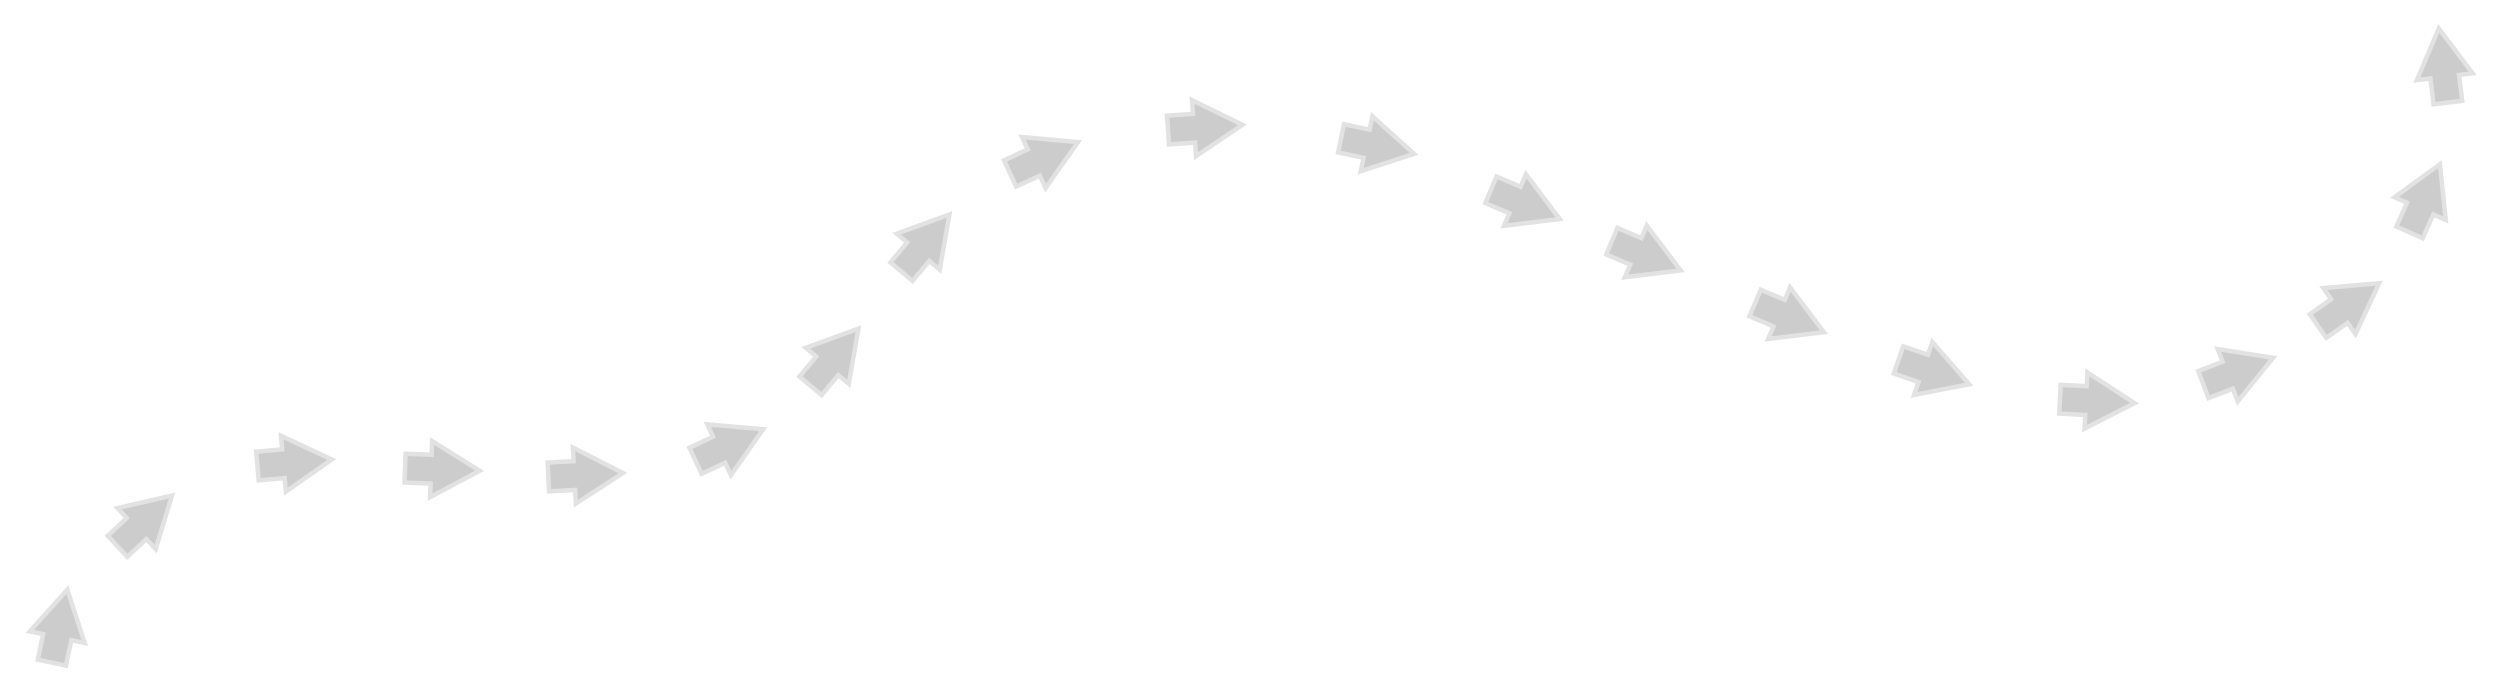 <svg xmlns="http://www.w3.org/2000/svg" xmlns:xlink="http://www.w3.org/1999/xlink" width="1116.937" height="309.007" viewBox="0 0 1116.937 309.007">
  <defs>
    <filter id="Path_3755" x="0" y="249.519" width="53.459" height="59.488" filterUnits="userSpaceOnUse">
      <feOffset dy="3" input="SourceAlpha"/>
      <feGaussianBlur stdDeviation="3" result="blur"/>
      <feFlood flood-opacity="0.161"/>
      <feComposite operator="in" in2="blur"/>
      <feComposite in="SourceGraphic"/>
    </filter>
    <filter id="Path_3756" x="32.971" y="200.584" width="64.04" height="63.653" filterUnits="userSpaceOnUse">
      <feOffset dy="3" input="SourceAlpha"/>
      <feGaussianBlur stdDeviation="3" result="blur-2"/>
      <feFlood flood-opacity="0.161"/>
      <feComposite operator="in" in2="blur-2"/>
      <feComposite in="SourceGraphic"/>
    </filter>
    <filter id="Path_3757" x="103.774" y="181.917" width="56.7" height="49.584" filterUnits="userSpaceOnUse">
      <feOffset dy="3" input="SourceAlpha"/>
      <feGaussianBlur stdDeviation="3" result="blur-3"/>
      <feFlood flood-opacity="0.161"/>
      <feComposite operator="in" in2="blur-3"/>
      <feComposite in="SourceGraphic"/>
    </filter>
    <filter id="Path_3758" x="170.463" y="185.882" width="55.325" height="47.776" filterUnits="userSpaceOnUse">
      <feOffset dy="3" input="SourceAlpha"/>
      <feGaussianBlur stdDeviation="3" result="blur-4"/>
      <feFlood flood-opacity="0.161"/>
      <feComposite operator="in" in2="blur-4"/>
      <feComposite in="SourceGraphic"/>
    </filter>
    <filter id="Path_3759" x="234.228" y="187.995" width="55.795" height="48.388" filterUnits="userSpaceOnUse">
      <feOffset dy="3" input="SourceAlpha"/>
      <feGaussianBlur stdDeviation="3" result="blur-5"/>
      <feFlood flood-opacity="0.161"/>
      <feComposite operator="in" in2="blur-5"/>
      <feComposite in="SourceGraphic"/>
    </filter>
    <filter id="Path_3760" x="294.784" y="169.011" width="63.001" height="59.215" filterUnits="userSpaceOnUse">
      <feOffset dy="3" input="SourceAlpha"/>
      <feGaussianBlur stdDeviation="3" result="blur-6"/>
      <feFlood flood-opacity="0.161"/>
      <feComposite operator="in" in2="blur-6"/>
      <feComposite in="SourceGraphic"/>
    </filter>
    <filter id="Path_3761" x="341.544" y="127.123" width="63.217" height="64.182" filterUnits="userSpaceOnUse">
      <feOffset dy="3" input="SourceAlpha"/>
      <feGaussianBlur stdDeviation="3" result="blur-7"/>
      <feFlood flood-opacity="0.161"/>
      <feComposite operator="in" in2="blur-7"/>
      <feComposite in="SourceGraphic"/>
    </filter>
    <filter id="Path_3762" x="382.18" y="76.123" width="63.217" height="64.182" filterUnits="userSpaceOnUse">
      <feOffset dy="3" input="SourceAlpha"/>
      <feGaussianBlur stdDeviation="3" result="blur-8"/>
      <feFlood flood-opacity="0.161"/>
      <feComposite operator="in" in2="blur-8"/>
      <feComposite in="SourceGraphic"/>
    </filter>
    <filter id="Path_3763" x="435.42" y="40.778" width="63.001" height="59.215" filterUnits="userSpaceOnUse">
      <feOffset dy="3" input="SourceAlpha"/>
      <feGaussianBlur stdDeviation="3" result="blur-9"/>
      <feFlood flood-opacity="0.161"/>
      <feComposite operator="in" in2="blur-9"/>
      <feComposite in="SourceGraphic"/>
    </filter>
    <filter id="Path_3764" x="510.839" y="32.404" width="56.253" height="48.991" filterUnits="userSpaceOnUse">
      <feOffset dy="3" input="SourceAlpha"/>
      <feGaussianBlur stdDeviation="3" result="blur-10"/>
      <feFlood flood-opacity="0.161"/>
      <feComposite operator="in" in2="blur-10"/>
      <feComposite in="SourceGraphic"/>
    </filter>
    <filter id="Path_3765" x="586.212" y="38.649" width="59.488" height="53.459" filterUnits="userSpaceOnUse">
      <feOffset dy="3" input="SourceAlpha"/>
      <feGaussianBlur stdDeviation="3" result="blur-11"/>
      <feFlood flood-opacity="0.161"/>
      <feComposite operator="in" in2="blur-11"/>
      <feComposite in="SourceGraphic"/>
    </filter>
    <filter id="Path_3766" x="650.624" y="62.29" width="62.607" height="58.461" filterUnits="userSpaceOnUse">
      <feOffset dy="3" input="SourceAlpha"/>
      <feGaussianBlur stdDeviation="3" result="blur-12"/>
      <feFlood flood-opacity="0.161"/>
      <feComposite operator="in" in2="blur-12"/>
      <feComposite in="SourceGraphic"/>
    </filter>
    <filter id="Path_3767" x="704.624" y="85.24" width="62.607" height="58.461" filterUnits="userSpaceOnUse">
      <feOffset dy="3" input="SourceAlpha"/>
      <feGaussianBlur stdDeviation="3" result="blur-13"/>
      <feFlood flood-opacity="0.161"/>
      <feComposite operator="in" in2="blur-13"/>
      <feComposite in="SourceGraphic"/>
    </filter>
    <filter id="Path_3768" x="768.643" y="112.848" width="62.607" height="58.461" filterUnits="userSpaceOnUse">
      <feOffset dy="3" input="SourceAlpha"/>
      <feGaussianBlur stdDeviation="3" result="blur-14"/>
      <feFlood flood-opacity="0.161"/>
      <feComposite operator="in" in2="blur-14"/>
      <feComposite in="SourceGraphic"/>
    </filter>
    <filter id="Path_3769" x="833.623" y="138.002" width="61.658" height="56.805" filterUnits="userSpaceOnUse">
      <feOffset dy="3" input="SourceAlpha"/>
      <feGaussianBlur stdDeviation="3" result="blur-15"/>
      <feFlood flood-opacity="0.161"/>
      <feComposite operator="in" in2="blur-15"/>
      <feComposite in="SourceGraphic"/>
    </filter>
    <filter id="Path_3770" x="909.581" y="155.062" width="55.795" height="48.388" filterUnits="userSpaceOnUse">
      <feOffset dy="3" input="SourceAlpha"/>
      <feGaussianBlur stdDeviation="3" result="blur-16"/>
      <feFlood flood-opacity="0.161"/>
      <feComposite operator="in" in2="blur-16"/>
      <feComposite in="SourceGraphic"/>
    </filter>
    <filter id="Path_3771" x="969.366" y="136.837" width="62.16" height="57.657" filterUnits="userSpaceOnUse">
      <feOffset dy="3" input="SourceAlpha"/>
      <feGaussianBlur stdDeviation="3" result="blur-17"/>
      <feFlood flood-opacity="0.161"/>
      <feComposite operator="in" in2="blur-17"/>
      <feComposite in="SourceGraphic"/>
    </filter>
    <filter id="Path_3772" x="1017.638" y="104.709" width="64.139" height="62.216" filterUnits="userSpaceOnUse">
      <feOffset dy="3" input="SourceAlpha"/>
      <feGaussianBlur stdDeviation="3" result="blur-18"/>
      <feFlood flood-opacity="0.161"/>
      <feComposite operator="in" in2="blur-18"/>
      <feComposite in="SourceGraphic"/>
    </filter>
    <filter id="Path_3773" x="1054.079" y="56.744" width="58.844" height="62.811" filterUnits="userSpaceOnUse">
      <feOffset dy="3" input="SourceAlpha"/>
      <feGaussianBlur stdDeviation="3" result="blur-19"/>
      <feFlood flood-opacity="0.161"/>
      <feComposite operator="in" in2="blur-19"/>
      <feComposite in="SourceGraphic"/>
    </filter>
    <filter id="Path_3774" x="1066.195" y="0" width="50.742" height="57.557" filterUnits="userSpaceOnUse">
      <feOffset dy="3" input="SourceAlpha"/>
      <feGaussianBlur stdDeviation="3" result="blur-20"/>
      <feFlood flood-opacity="0.161"/>
      <feComposite operator="in" in2="blur-20"/>
      <feComposite in="SourceGraphic"/>
    </filter>
  </defs>
  <g id="Group_1076" data-name="Group 1076" transform="translate(-299.267 -714.295)">
    <g transform="matrix(1, 0, 0, 1, 299.27, 714.29)" filter="url(#Path_3755)">
      <path id="Path_3755-2" data-name="Path 3755" d="M21.7,0,0,12.53l21.7,12.53V18.968H33.352V6.094H21.7Z" transform="translate(42.35 263.05) rotate(102)" fill="#ccc" stroke="#e2e2e2" stroke-width="2"/>
    </g>
    <g transform="matrix(1, 0, 0, 1, 299.27, 714.29)" filter="url(#Path_3756)">
      <path id="Path_3756-2" data-name="Path 3756" d="M21.7,0,0,12.53l21.7,12.53V18.968H33.352V6.094H21.7Z" transform="matrix(-0.73, 0.68, -0.68, -0.73, 85.37, 227.54)" fill="#ccc" stroke="#e2e2e2" stroke-width="2"/>
    </g>
    <g transform="matrix(1, 0, 0, 1, 299.27, 714.29)" filter="url(#Path_3757)">
      <path id="Path_3757-2" data-name="Path 3757" d="M21.7,0,0,12.53l21.7,12.53V18.968H33.352V6.094H21.7Z" transform="translate(149.33 214.78) rotate(175)" fill="#ccc" stroke="#e2e2e2" stroke-width="2"/>
    </g>
    <g transform="matrix(1, 0, 0, 1, 299.27, 714.29)" filter="url(#Path_3758)">
      <path id="Path_3758-2" data-name="Path 3758" d="M21.7,0,0,12.53l21.7,12.53V18.968H33.352V6.094H21.7Z" transform="translate(213.85 219.86) rotate(-178)" fill="#ccc" stroke="#e2e2e2" stroke-width="2"/>
    </g>
    <g transform="matrix(1, 0, 0, 1, 299.27, 714.29)" filter="url(#Path_3759)">
      <path id="Path_3759-2" data-name="Path 3759" d="M21.7,0,0,12.53l21.7,12.53V18.968H33.352V6.094H21.7Z" transform="translate(278.94 220.86) rotate(177)" fill="#ccc" stroke="#e2e2e2" stroke-width="2"/>
    </g>
    <g transform="matrix(1, 0, 0, 1, 299.27, 714.29)" filter="url(#Path_3760)">
      <path id="Path_3760-2" data-name="Path 3760" d="M21.7,0,0,12.53l21.7,12.53V18.968H33.352V6.094H21.7Z" transform="translate(346.24 200.14) rotate(155)" fill="#ccc" stroke="#e2e2e2" stroke-width="2"/>
    </g>
    <g transform="matrix(1, 0, 0, 1, 299.27, 714.29)" filter="url(#Path_3761)">
      <path id="Path_3761-2" data-name="Path 3761" d="M21.7,0,0,12.53l21.7,12.53V18.968H33.352V6.094H21.7Z" transform="translate(393.15 151.88) rotate(130)" fill="#ccc" stroke="#e2e2e2" stroke-width="2"/>
    </g>
    <g transform="matrix(1, 0, 0, 1, 299.27, 714.29)" filter="url(#Path_3762)">
      <path id="Path_3762-2" data-name="Path 3762" d="M21.7,0,0,12.53l21.7,12.53V18.968H33.352V6.094H21.7Z" transform="translate(433.79 100.88) rotate(130)" fill="#ccc" stroke="#e2e2e2" stroke-width="2"/>
    </g>
    <g transform="matrix(1, 0, 0, 1, 299.27, 714.29)" filter="url(#Path_3763)">
      <path id="Path_3763-2" data-name="Path 3763" d="M21.7,0,0,12.53l21.7,12.53V18.968H33.352V6.094H21.7Z" transform="matrix(-0.91, 0.42, -0.42, -0.91, 486.88, 71.91)" fill="#ccc" stroke="#e2e2e2" stroke-width="2"/>
    </g>
    <g transform="matrix(1, 0, 0, 1, 299.27, 714.29)" filter="url(#Path_3764)">
      <path id="Path_3764-2" data-name="Path 3764" d="M21.7,0,0,12.53l21.7,12.53V18.968H33.352V6.094H21.7Z" transform="translate(555.98 65.27) rotate(176)" fill="#ccc" stroke="#e2e2e2" stroke-width="2"/>
    </g>
    <g transform="matrix(1, 0, 0, 1, 299.27, 714.29)" filter="url(#Path_3765)">
      <path id="Path_3765-2" data-name="Path 3765" d="M21.7,0,0,12.53l21.7,12.53V18.968H33.352V6.094H21.7Z" transform="translate(629.17 78) rotate(-168)" fill="#ccc" stroke="#e2e2e2" stroke-width="2"/>
    </g>
    <g transform="matrix(1, 0, 0, 1, 299.27, 714.29)" filter="url(#Path_3766)">
      <path id="Path_3766-2" data-name="Path 3766" d="M21.7,0,0,12.53l21.7,12.53V18.968H33.352V6.094H21.7Z" transform="translate(691.92 106.38) rotate(-157)" fill="#ccc" stroke="#e2e2e2" stroke-width="2"/>
    </g>
    <g transform="matrix(1, 0, 0, 1, 299.27, 714.29)" filter="url(#Path_3767)">
      <path id="Path_3767-2" data-name="Path 3767" d="M21.7,0,0,12.53l21.7,12.53V18.968H33.352V6.094H21.7Z" transform="translate(745.92 129.33) rotate(-157)" fill="#ccc" stroke="#e2e2e2" stroke-width="2"/>
    </g>
    <g transform="matrix(1, 0, 0, 1, 299.27, 714.29)" filter="url(#Path_3768)">
      <path id="Path_3768-2" data-name="Path 3768" d="M21.7,0,0,12.53l21.7,12.53V18.968H33.352V6.094H21.7Z" transform="translate(809.94 156.93) rotate(-157)" fill="#ccc" stroke="#e2e2e2" stroke-width="2"/>
    </g>
    <g transform="matrix(1, 0, 0, 1, 299.27, 714.29)" filter="url(#Path_3769)">
      <path id="Path_3769-2" data-name="Path 3769" d="M21.7,0,0,12.53l21.7,12.53V18.968H33.352V6.094H21.7Z" transform="translate(875.67 180.52) rotate(-161)" fill="#ccc" stroke="#e2e2e2" stroke-width="2"/>
    </g>
    <g transform="matrix(1, 0, 0, 1, 299.27, 714.29)" filter="url(#Path_3770)">
      <path id="Path_3770-2" data-name="Path 3770" d="M21.7,0,0,12.53l21.7,12.53V18.968H33.352V6.094H21.7Z" transform="translate(952.98 189.62) rotate(-177)" fill="#ccc" stroke="#e2e2e2" stroke-width="2"/>
    </g>
    <g transform="matrix(1, 0, 0, 1, 299.27, 714.29)" filter="url(#Path_3771)">
      <path id="Path_3771-2" data-name="Path 3771" d="M21.7,0,0,12.53l21.7,12.53V18.968H33.352V6.094H21.7Z" transform="translate(1020.04 168.57) rotate(159)" fill="#ccc" stroke="#e2e2e2" stroke-width="2"/>
    </g>
    <g transform="matrix(1, 0, 0, 1, 299.27, 714.29)" filter="url(#Path_3772)">
      <path id="Path_3772-2" data-name="Path 3772" d="M21.7,0,0,12.53l21.7,12.53V18.968H33.352V6.094H21.7Z" transform="translate(1070.14 133.8) rotate(145)" fill="#ccc" stroke="#e2e2e2" stroke-width="2"/>
    </g>
    <g transform="matrix(1, 0, 0, 1, 299.27, 714.29)" filter="url(#Path_3773)">
      <path id="Path_3773-2" data-name="Path 3773" d="M21.7,0,0,12.53l21.7,12.53V18.968H33.352V6.094H21.7Z" transform="translate(1101.53 75.47) rotate(114)" fill="#ccc" stroke="#e2e2e2" stroke-width="2"/>
    </g>
    <g transform="matrix(1, 0, 0, 1, 299.27, 714.29)" filter="url(#Path_3774)">
      <path id="Path_3774-2" data-name="Path 3774" d="M21.7,0,0,12.53l21.7,12.53V18.968H33.352V6.094H21.7Z" transform="translate(1102.03 8.2) rotate(83)" fill="#ccc" stroke="#e2e2e2" stroke-width="2"/>
    </g>
  </g>
</svg>
